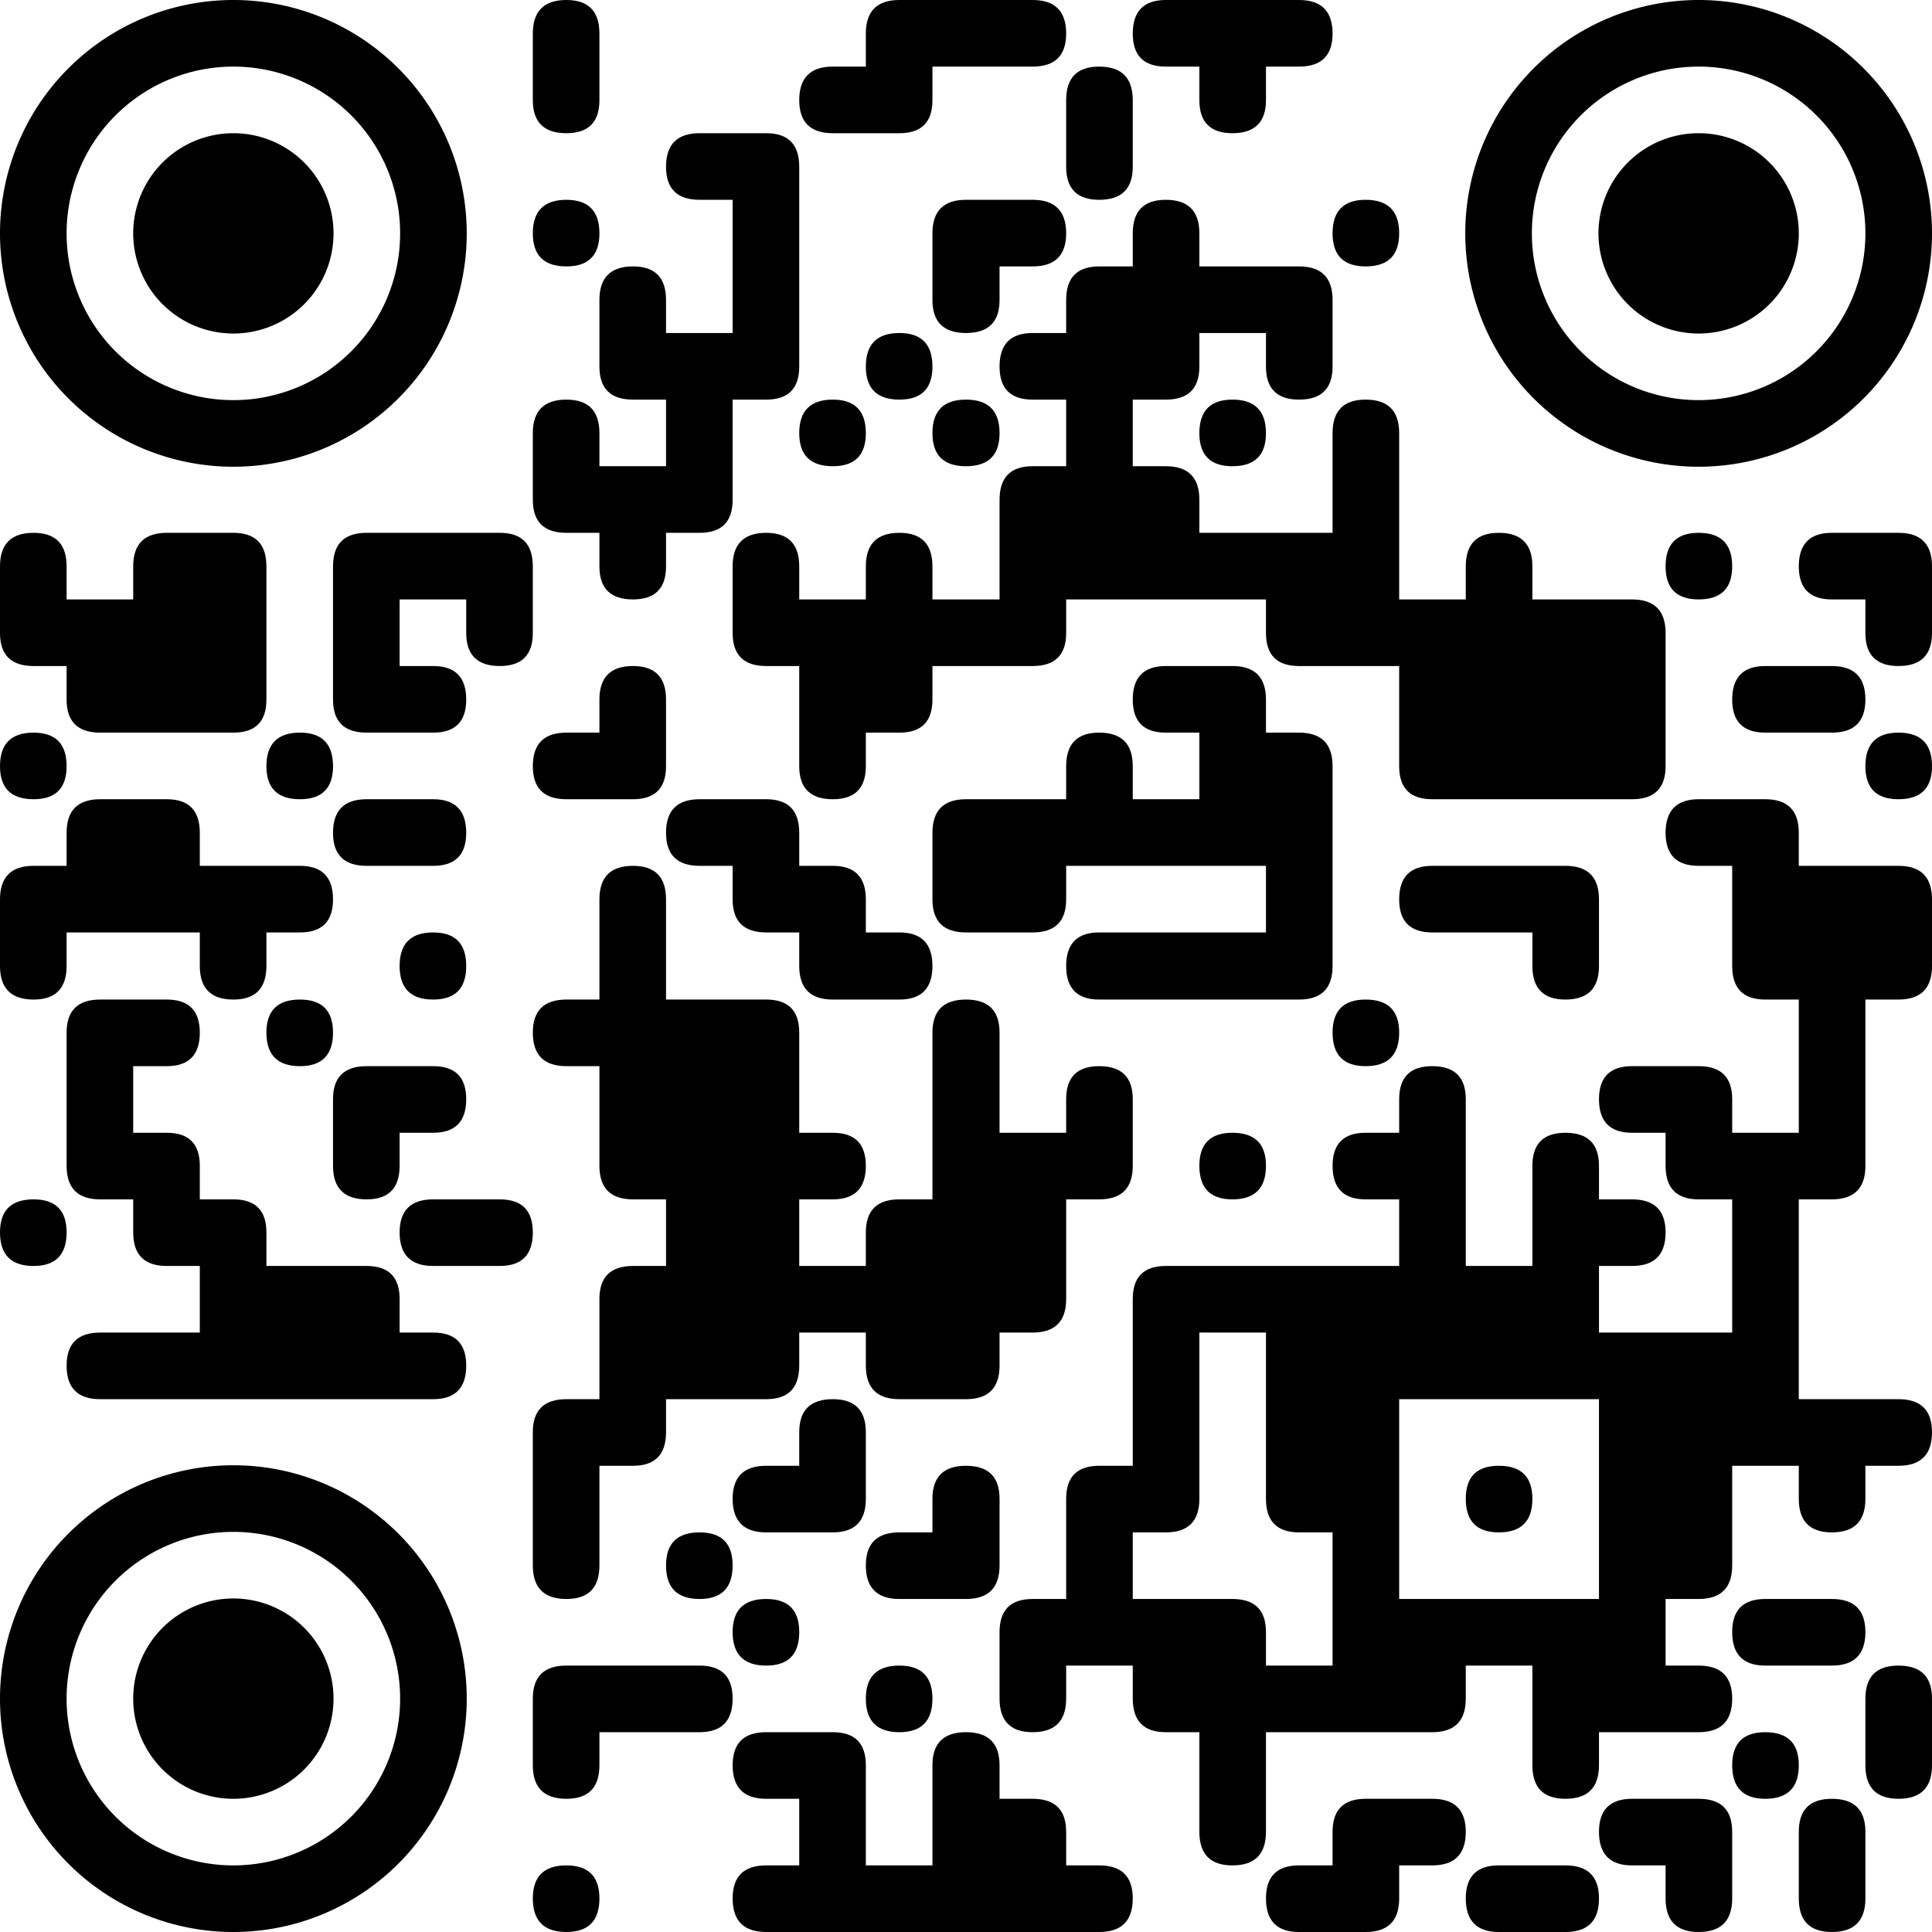 <svg xmlns="http://www.w3.org/2000/svg" viewBox="0 0 380 380" width="380" height="380" fill="#000000">
<!-- https://pay.mysbertips.ru/58491220 -->
<path d="M111.4 0 L111.4 0 Q117.9 0 117.9 6.6L117.9 19.7 Q117.9 26.2 111.4 26.2L111.4 26.2 Q104.8 26.2 104.8 19.7L104.8 13.1 L104.8 6.6 Q104.8 0 111.4 0Z"/>
<path d="M176.9 0 L203.1 0 Q209.7 0 209.7 6.6L209.7 6.6 Q209.7 13.1 203.1 13.1L183.4 13.1 L183.4 19.7 Q183.4 26.2 176.9 26.2L163.8 26.2 Q157.2 26.2 157.2 19.7L157.2 19.7 Q157.2 13.1 163.8 13.1L170.3 13.1 L170.3 6.6 Q170.3 0 176.9 0Z"/>
<path d="M229.3 0 L255.5 0 Q262.1 0 262.1 6.6L262.1 6.6 Q262.1 13.1 255.5 13.1L249 13.1 L249 19.7 Q249 26.2 242.4 26.2L242.4 26.2 Q235.9 26.2 235.9 19.7L235.9 13.1 L229.3 13.1 Q222.8 13.1 222.8 6.6L222.8 6.6 Q222.8 0 229.3 0Z"/>
<path d="M216.2 13.1 L216.2 13.1 Q222.8 13.1 222.8 19.7L222.8 32.8 Q222.8 39.3 216.2 39.3L216.2 39.3 Q209.7 39.3 209.7 32.8L209.7 26.2 L209.7 19.7 Q209.7 13.1 216.2 13.1Z"/>
<path d="M137.6 26.2 L150.7 26.2 Q157.2 26.2 157.2 32.8L157.2 72.1 Q157.2 78.6 150.7 78.6L144.1 78.6 L144.1 98.3 Q144.1 104.8 137.6 104.8L131 104.8 L131 111.4 Q131 117.9 124.5 117.9L124.5 117.9 Q117.9 117.9 117.9 111.4L117.9 104.8 L111.4 104.8 Q104.8 104.8 104.8 98.3L104.8 85.2 Q104.8 78.6 111.4 78.6L111.4 78.6 Q117.9 78.6 117.9 85.2L117.9 91.7 L131 91.7 L131 78.6 L124.5 78.6 Q117.9 78.6 117.9 72.1L117.9 59 Q117.9 52.4 124.5 52.4L124.5 52.4 Q131 52.4 131 59L131 65.5 L144.1 65.5 L144.1 39.3 L137.6 39.3 Q131 39.3 131 32.8L131 32.8 Q131 26.2 137.6 26.2Z"/>
<path d="M111.4 39.3 L111.4 39.3 Q117.9 39.3 117.9 45.9L117.9 45.9 Q117.9 52.4 111.4 52.4L111.4 52.4 Q104.8 52.4 104.8 45.9L104.8 45.9 Q104.8 39.3 111.4 39.3Z"/>
<path d="M190 39.3 L203.1 39.3 Q209.7 39.3 209.7 45.9L209.7 45.9 Q209.7 52.4 203.1 52.4L196.6 52.4 L196.6 59 Q196.6 65.5 190 65.5L190 65.5 Q183.4 65.5 183.4 59L183.4 52.4 L183.4 45.9 Q183.4 39.3 190 39.3Z"/>
<path d="M229.3 39.3 L229.3 39.3 Q235.9 39.3 235.9 45.9L235.9 52.4 L255.5 52.4 Q262.1 52.4 262.1 59L262.1 72.1 Q262.1 78.6 255.5 78.6L255.5 78.6 Q249 78.6 249 72.1L249 65.5 L235.9 65.5 L235.9 72.1 Q235.9 78.6 229.3 78.6L222.8 78.6 L222.8 91.7 L229.3 91.7 Q235.9 91.7 235.9 98.3L235.9 104.8 L262.1 104.8 L262.1 85.2 Q262.1 78.6 268.6 78.6L268.6 78.6 Q275.2 78.6 275.2 85.2L275.2 117.9 L288.3 117.9 L288.3 111.4 Q288.3 104.8 294.8 104.8L294.8 104.8 Q301.4 104.8 301.4 111.4L301.4 117.9 L321 117.9 Q327.6 117.9 327.6 124.5L327.6 150.7 Q327.6 157.2 321 157.2L281.7 157.2 Q275.2 157.2 275.2 150.7L275.2 131 L255.5 131 Q249 131 249 124.5L249 117.9 L209.7 117.9 L209.7 124.5 Q209.7 131 203.1 131L183.4 131 L183.4 137.6 Q183.4 144.1 176.9 144.1L170.3 144.1 L170.3 150.7 Q170.3 157.2 163.8 157.2L163.8 157.2 Q157.2 157.2 157.2 150.7L157.2 131 L150.7 131 Q144.1 131 144.1 124.5L144.1 111.4 Q144.1 104.8 150.7 104.8L150.7 104.8 Q157.2 104.8 157.2 111.4L157.2 117.9 L170.3 117.9 L170.3 111.4 Q170.3 104.8 176.9 104.8L176.9 104.8 Q183.4 104.8 183.4 111.4L183.4 117.9 L196.6 117.9 L196.6 98.3 Q196.6 91.7 203.1 91.7L209.7 91.7 L209.7 78.6 L203.1 78.6 Q196.6 78.6 196.6 72.1L196.6 72.1 Q196.6 65.5 203.1 65.5L209.7 65.5 L209.7 59 Q209.7 52.4 216.2 52.4L222.8 52.4 L222.8 45.9 Q222.8 39.3 229.3 39.3Z"/>
<path d="M268.6 39.3 L268.6 39.3 Q275.2 39.3 275.2 45.9L275.2 45.9 Q275.2 52.4 268.6 52.4L268.6 52.4 Q262.1 52.4 262.1 45.9L262.1 45.9 Q262.1 39.3 268.6 39.3Z"/>
<path d="M176.9 65.5 L176.9 65.5 Q183.4 65.5 183.4 72.1L183.4 72.1 Q183.4 78.6 176.9 78.6L176.9 78.6 Q170.3 78.6 170.3 72.1L170.3 72.1 Q170.3 65.5 176.9 65.5Z"/>
<path d="M163.8 78.6 L163.8 78.6 Q170.3 78.6 170.3 85.2L170.3 85.2 Q170.3 91.7 163.8 91.7L163.8 91.7 Q157.2 91.7 157.2 85.2L157.2 85.2 Q157.2 78.6 163.8 78.6Z"/>
<path d="M190 78.6 L190 78.6 Q196.6 78.6 196.6 85.2L196.6 85.2 Q196.6 91.7 190 91.7L190 91.7 Q183.4 91.7 183.4 85.2L183.4 85.2 Q183.4 78.6 190 78.6Z"/>
<path d="M242.4 78.6 L242.4 78.6 Q249 78.6 249 85.2L249 85.2 Q249 91.7 242.4 91.7L242.4 91.7 Q235.9 91.7 235.9 85.2L235.9 85.2 Q235.9 78.6 242.4 78.6Z"/>
<path d="M6.6 104.8 L6.6 104.8 Q13.1 104.8 13.1 111.4L13.1 117.9 L26.2 117.9 L26.2 111.4 Q26.2 104.8 32.8 104.8L45.9 104.8 Q52.4 104.8 52.4 111.4L52.4 137.6 Q52.4 144.1 45.9 144.1L19.7 144.1 Q13.1 144.1 13.1 137.6L13.1 131 L6.6 131 Q0 131 0 124.5L0 117.9 L0 111.4 Q0 104.8 6.6 104.8Z"/>
<path d="M72.1 104.8 L98.3 104.8 Q104.8 104.8 104.8 111.4L104.8 124.5 Q104.8 131 98.3 131L98.3 131 Q91.7 131 91.7 124.5L91.7 117.9 L78.6 117.9 L78.6 131 L85.2 131 Q91.7 131 91.7 137.6L91.7 137.6 Q91.7 144.1 85.2 144.1L72.1 144.1 Q65.5 144.1 65.5 137.6L65.5 117.9 L65.5 111.4 Q65.5 104.8 72.1 104.8Z"/>
<path d="M334.1 104.8 L334.1 104.8 Q340.7 104.8 340.7 111.4L340.7 111.4 Q340.7 117.9 334.1 117.9L334.1 117.9 Q327.6 117.9 327.6 111.4L327.6 111.4 Q327.6 104.8 334.1 104.8Z"/>
<path d="M360.3 104.8 L373.4 104.8 Q380 104.8 380 111.4L380 124.5 Q380 131 373.4 131L373.4 131 Q366.9 131 366.9 124.5L366.9 117.9 L360.3 117.9 Q353.8 117.9 353.8 111.4L353.8 111.4 Q353.8 104.8 360.3 104.8Z"/>
<path d="M124.5 131 L124.5 131 Q131 131 131 137.6L131 150.7 Q131 157.2 124.5 157.2L111.4 157.2 Q104.8 157.2 104.8 150.7L104.8 150.7 Q104.8 144.1 111.4 144.1L117.9 144.1 L117.9 137.6 Q117.9 131 124.5 131Z"/>
<path d="M229.3 131 L242.4 131 Q249 131 249 137.6L249 144.1 L255.5 144.1 Q262.1 144.1 262.1 150.7L262.1 190 Q262.1 196.6 255.5 196.6L216.2 196.6 Q209.7 196.6 209.7 190L209.7 190 Q209.7 183.4 216.2 183.4L249 183.4 L249 170.3 L209.7 170.3 L209.7 176.9 Q209.7 183.4 203.1 183.4L190 183.4 Q183.4 183.4 183.4 176.9L183.4 163.8 Q183.4 157.2 190 157.2L209.7 157.2 L209.7 150.7 Q209.7 144.1 216.2 144.1L216.2 144.1 Q222.8 144.1 222.8 150.7L222.8 157.2 L235.9 157.2 L235.9 144.1 L229.3 144.1 Q222.8 144.1 222.8 137.6L222.8 137.6 Q222.8 131 229.3 131Z"/>
<path d="M347.2 131 L360.3 131 Q366.9 131 366.9 137.6L366.9 137.6 Q366.9 144.1 360.3 144.1L347.2 144.1 Q340.7 144.1 340.7 137.6L340.7 137.6 Q340.7 131 347.2 131Z"/>
<path d="M6.6 144.1 L6.6 144.1 Q13.1 144.1 13.1 150.7L13.1 150.7 Q13.1 157.2 6.6 157.2L6.6 157.2 Q0 157.2 0 150.7L0 150.7 Q0 144.1 6.6 144.1Z"/>
<path d="M59 144.1 L59 144.1 Q65.5 144.1 65.5 150.7L65.5 150.7 Q65.5 157.2 59 157.2L59 157.2 Q52.4 157.2 52.4 150.7L52.4 150.7 Q52.4 144.1 59 144.1Z"/>
<path d="M373.4 144.1 L373.4 144.1 Q380 144.1 380 150.7L380 150.7 Q380 157.2 373.4 157.2L373.4 157.2 Q366.9 157.2 366.9 150.7L366.9 150.7 Q366.9 144.1 373.4 144.1Z"/>
<path d="M19.7 157.2 L32.8 157.2 Q39.3 157.2 39.3 163.8L39.3 170.3 L59 170.3 Q65.5 170.3 65.5 176.9L65.5 176.9 Q65.5 183.4 59 183.4L52.4 183.4 L52.4 190 Q52.4 196.6 45.9 196.6L45.9 196.6 Q39.3 196.6 39.3 190L39.3 183.4 L13.1 183.4 L13.1 190 Q13.1 196.6 6.6 196.6L6.6 196.6 Q0 196.6 0 190L0 176.9 Q0 170.3 6.6 170.3L13.1 170.3 L13.1 163.8 Q13.1 157.2 19.7 157.2Z"/>
<path d="M72.1 157.2 L85.2 157.2 Q91.7 157.2 91.7 163.8L91.7 163.8 Q91.7 170.3 85.2 170.3L72.1 170.3 Q65.5 170.3 65.5 163.8L65.5 163.8 Q65.5 157.2 72.1 157.2Z"/>
<path d="M137.6 157.2 L150.7 157.2 Q157.2 157.2 157.2 163.8L157.2 170.3 L163.8 170.3 Q170.3 170.3 170.3 176.9L170.3 183.4 L176.9 183.4 Q183.4 183.4 183.4 190L183.4 190 Q183.4 196.6 176.9 196.6L163.8 196.6 Q157.2 196.6 157.2 190L157.2 183.4 L150.7 183.4 Q144.1 183.4 144.1 176.9L144.1 170.3 L137.6 170.3 Q131 170.3 131 163.8L131 163.8 Q131 157.2 137.6 157.2Z"/>
<path d="M334.1 157.2 L347.2 157.2 Q353.8 157.2 353.8 163.8L353.8 170.3 L373.4 170.3 Q380 170.3 380 176.9L380 190 Q380 196.6 373.4 196.6L366.9 196.6 L366.9 229.3 Q366.9 235.9 360.3 235.9L353.8 235.9 L353.8 275.2 L373.4 275.2 Q380 275.2 380 281.7L380 281.7 Q380 288.3 373.4 288.3L366.9 288.3 L366.9 294.8 Q366.9 301.4 360.3 301.4L360.3 301.4 Q353.8 301.4 353.8 294.8L353.8 288.3 L340.7 288.3 L340.7 307.9 Q340.7 314.5 334.1 314.5L327.6 314.5 L327.6 327.6 L334.1 327.6 Q340.7 327.6 340.7 334.1L340.7 334.1 Q340.7 340.7 334.1 340.7L314.5 340.7 L314.5 347.2 Q314.5 353.8 307.9 353.8L307.9 353.8 Q301.4 353.8 301.4 347.2L301.4 327.6 L288.3 327.6 L288.3 334.1 Q288.3 340.7 281.7 340.7L249 340.7 L249 360.3 Q249 366.9 242.4 366.9L242.4 366.9 Q235.9 366.9 235.9 360.3L235.9 340.7 L229.3 340.7 Q222.8 340.7 222.8 334.1L222.8 327.6 L209.7 327.6 L209.7 334.1 Q209.7 340.7 203.1 340.7L203.1 340.7 Q196.6 340.7 196.6 334.1L196.6 321 Q196.6 314.5 203.1 314.5L209.7 314.5 L209.7 294.8 Q209.7 288.3 216.2 288.3L222.8 288.3 L222.8 255.5 Q222.8 249 229.3 249L275.2 249 L275.2 235.9 L268.6 235.9 Q262.1 235.9 262.1 229.3L262.1 229.3 Q262.1 222.8 268.6 222.8L275.2 222.8 L275.2 216.2 Q275.2 209.7 281.7 209.7L281.7 209.7 Q288.3 209.7 288.3 216.2L288.3 249 L301.4 249 L301.4 229.3 Q301.4 222.8 307.9 222.8L307.9 222.8 Q314.5 222.8 314.5 229.3L314.5 235.9 L321 235.9 Q327.6 235.9 327.6 242.4L327.6 242.4 Q327.6 249 321 249L314.5 249 L314.5 262.1 L340.7 262.1 L340.7 235.9 L334.1 235.9 Q327.6 235.9 327.6 229.3L327.6 222.8 L321 222.8 Q314.5 222.8 314.5 216.2L314.5 216.2 Q314.5 209.7 321 209.7L334.1 209.7 Q340.7 209.7 340.7 216.2L340.7 222.8 L353.8 222.8 L353.8 196.6 L347.2 196.6 Q340.7 196.6 340.7 190L340.7 170.3 L334.1 170.3 Q327.6 170.3 327.6 163.8L327.6 163.8 Q327.6 157.2 334.1 157.2ZM235.9 268.6 L235.9 294.8 Q235.9 301.4 229.3 301.4L222.8 301.4 L222.8 314.5 L242.4 314.5 Q249 314.5 249 321L249 327.6 L262.1 327.6 L262.1 301.4 L255.5 301.4 Q249 301.4 249 294.8L249 262.1 L235.9 262.1 ZM275.2 281.7 L275.2 314.5 L314.5 314.5 L314.5 275.2 L288.3 275.2 L275.2 275.2 Z"/>
<path d="M124.5 170.3 L124.5 170.3 Q131 170.3 131 176.9L131 196.6 L150.7 196.6 Q157.2 196.6 157.2 203.1L157.2 222.8 L163.8 222.8 Q170.3 222.8 170.3 229.3L170.3 229.3 Q170.3 235.9 163.8 235.9L157.2 235.9 L157.2 249 L170.3 249 L170.3 242.4 Q170.3 235.9 176.9 235.9L183.4 235.9 L183.4 203.1 Q183.4 196.6 190 196.6L190 196.6 Q196.6 196.6 196.6 203.1L196.6 222.8 L209.7 222.8 L209.7 216.2 Q209.7 209.7 216.2 209.7L216.2 209.7 Q222.8 209.7 222.8 216.2L222.8 229.3 Q222.8 235.9 216.2 235.9L209.7 235.9 L209.7 255.5 Q209.7 262.1 203.1 262.1L196.6 262.1 L196.6 268.6 Q196.6 275.2 190 275.2L176.9 275.2 Q170.3 275.2 170.3 268.6L170.3 262.1 L157.2 262.1 L157.2 268.6 Q157.2 275.2 150.7 275.2L131 275.2 L131 281.7 Q131 288.3 124.5 288.3L117.9 288.3 L117.9 307.9 Q117.9 314.5 111.4 314.5L111.4 314.5 Q104.8 314.5 104.8 307.9L104.8 281.7 Q104.8 275.2 111.4 275.2L117.9 275.2 L117.9 255.5 Q117.9 249 124.5 249L131 249 L131 235.9 L124.5 235.9 Q117.9 235.9 117.9 229.3L117.9 209.7 L111.4 209.7 Q104.8 209.7 104.8 203.1L104.8 203.1 Q104.8 196.6 111.4 196.6L117.9 196.6 L117.9 183.4 L117.9 176.9 Q117.9 170.3 124.5 170.3Z"/>
<path d="M281.7 170.3 L307.9 170.3 Q314.5 170.3 314.5 176.9L314.5 190 Q314.5 196.6 307.9 196.6L307.9 196.6 Q301.4 196.6 301.4 190L301.4 183.4 L281.7 183.4 Q275.2 183.4 275.2 176.9L275.2 176.9 Q275.2 170.3 281.7 170.3Z"/>
<path d="M85.2 183.4 L85.2 183.4 Q91.7 183.4 91.7 190L91.7 190 Q91.7 196.6 85.2 196.6L85.2 196.6 Q78.6 196.6 78.6 190L78.6 190 Q78.6 183.4 85.2 183.4Z"/>
<path d="M19.7 196.6 L32.8 196.6 Q39.3 196.6 39.3 203.1L39.3 203.1 Q39.3 209.7 32.8 209.7L26.2 209.7 L26.2 222.8 L32.8 222.8 Q39.3 222.8 39.3 229.3L39.3 235.9 L45.9 235.9 Q52.4 235.9 52.4 242.4L52.4 249 L72.1 249 Q78.6 249 78.6 255.5L78.6 262.1 L85.2 262.1 Q91.7 262.1 91.7 268.6L91.7 268.6 Q91.7 275.2 85.2 275.2L19.7 275.2 Q13.1 275.2 13.1 268.6L13.1 268.6 Q13.1 262.1 19.7 262.1L39.3 262.1 L39.3 249 L32.8 249 Q26.2 249 26.2 242.4L26.2 235.9 L19.7 235.9 Q13.1 235.9 13.1 229.3L13.1 209.7 L13.1 203.1 Q13.1 196.6 19.7 196.6Z"/>
<path d="M59 196.6 L59 196.6 Q65.5 196.6 65.5 203.1L65.5 203.1 Q65.5 209.7 59 209.7L59 209.7 Q52.4 209.7 52.4 203.1L52.4 203.1 Q52.4 196.6 59 196.6Z"/>
<path d="M268.6 196.6 L268.6 196.6 Q275.2 196.6 275.2 203.1L275.2 203.1 Q275.2 209.7 268.6 209.7L268.6 209.7 Q262.1 209.7 262.1 203.1L262.1 203.1 Q262.1 196.6 268.6 196.6Z"/>
<path d="M72.1 209.7 L85.2 209.7 Q91.7 209.7 91.7 216.2L91.7 216.2 Q91.7 222.8 85.2 222.8L78.6 222.8 L78.6 229.3 Q78.6 235.9 72.1 235.9L72.1 235.9 Q65.5 235.9 65.5 229.3L65.5 222.8 L65.5 216.2 Q65.5 209.7 72.1 209.7Z"/>
<path d="M242.4 222.8 L242.4 222.8 Q249 222.8 249 229.3L249 229.3 Q249 235.9 242.4 235.9L242.4 235.9 Q235.9 235.9 235.9 229.3L235.9 229.3 Q235.9 222.8 242.4 222.8Z"/>
<path d="M6.6 235.9 L6.6 235.9 Q13.1 235.9 13.1 242.4L13.1 242.4 Q13.1 249 6.6 249L6.6 249 Q0 249 0 242.4L0 242.4 Q0 235.9 6.6 235.9Z"/>
<path d="M85.2 235.9 L98.3 235.9 Q104.8 235.9 104.8 242.4L104.8 242.4 Q104.8 249 98.3 249L85.2 249 Q78.6 249 78.6 242.4L78.6 242.4 Q78.6 235.9 85.2 235.9Z"/>
<path d="M163.8 275.2 L163.8 275.2 Q170.3 275.2 170.3 281.7L170.3 294.8 Q170.3 301.4 163.8 301.4L150.7 301.4 Q144.1 301.4 144.1 294.8L144.1 294.8 Q144.1 288.3 150.7 288.3L157.2 288.3 L157.2 281.7 Q157.2 275.2 163.8 275.2Z"/>
<path d="M190 288.3 L190 288.3 Q196.6 288.3 196.6 294.8L196.6 307.9 Q196.6 314.5 190 314.5L176.9 314.5 Q170.3 314.5 170.3 307.9L170.3 307.9 Q170.3 301.4 176.9 301.4L183.4 301.4 L183.4 294.8 Q183.4 288.3 190 288.3Z"/>
<path d="M294.8 288.3 L294.8 288.3 Q301.4 288.3 301.4 294.8L301.4 294.8 Q301.4 301.4 294.8 301.4L294.8 301.4 Q288.3 301.4 288.3 294.8L288.3 294.8 Q288.3 288.3 294.8 288.3Z"/>
<path d="M137.6 301.4 L137.6 301.4 Q144.1 301.4 144.1 307.9L144.1 307.9 Q144.1 314.5 137.6 314.5L137.6 314.5 Q131 314.5 131 307.9L131 307.9 Q131 301.4 137.6 301.4Z"/>
<path d="M150.7 314.5 L150.7 314.5 Q157.2 314.5 157.2 321L157.2 321 Q157.2 327.6 150.7 327.6L150.7 327.6 Q144.1 327.6 144.1 321L144.1 321 Q144.1 314.5 150.7 314.5Z"/>
<path d="M347.2 314.5 L360.3 314.5 Q366.9 314.5 366.9 321L366.9 321 Q366.9 327.6 360.3 327.6L347.2 327.6 Q340.7 327.6 340.7 321L340.7 321 Q340.7 314.5 347.2 314.5Z"/>
<path d="M111.4 327.6 L137.6 327.6 Q144.1 327.6 144.1 334.1L144.1 334.1 Q144.1 340.7 137.6 340.7L117.9 340.7 L117.9 347.2 Q117.9 353.8 111.4 353.8L111.4 353.8 Q104.8 353.8 104.8 347.2L104.8 340.7 L104.8 334.1 Q104.8 327.6 111.4 327.6Z"/>
<path d="M176.9 327.6 L176.9 327.6 Q183.4 327.6 183.4 334.1L183.4 334.1 Q183.4 340.7 176.9 340.7L176.9 340.7 Q170.3 340.7 170.3 334.1L170.3 334.1 Q170.3 327.6 176.9 327.6Z"/>
<path d="M373.4 327.6 L373.4 327.6 Q380 327.6 380 334.1L380 347.2 Q380 353.8 373.4 353.8L373.4 353.8 Q366.9 353.8 366.9 347.2L366.9 340.7 L366.9 334.1 Q366.9 327.6 373.4 327.6Z"/>
<path d="M150.7 340.7 L163.8 340.7 Q170.3 340.7 170.3 347.2L170.3 366.9 L183.4 366.9 L183.4 347.2 Q183.4 340.7 190 340.7L190 340.7 Q196.6 340.7 196.6 347.2L196.6 353.8 L203.1 353.8 Q209.7 353.8 209.7 360.3L209.7 366.9 L216.2 366.9 Q222.8 366.9 222.8 373.4L222.8 373.4 Q222.8 380 216.2 380L150.7 380 Q144.1 380 144.1 373.4L144.1 373.4 Q144.1 366.9 150.7 366.9L157.2 366.9 L157.2 353.8 L150.7 353.8 Q144.1 353.8 144.1 347.2L144.1 347.2 Q144.1 340.7 150.7 340.7Z"/>
<path d="M347.2 340.7 L347.2 340.7 Q353.8 340.7 353.8 347.2L353.8 347.2 Q353.8 353.8 347.2 353.8L347.2 353.8 Q340.7 353.8 340.7 347.2L340.7 347.2 Q340.7 340.7 347.2 340.7Z"/>
<path d="M268.6 353.8 L281.7 353.8 Q288.3 353.8 288.3 360.3L288.3 360.3 Q288.3 366.9 281.7 366.9L275.2 366.9 L275.2 373.4 Q275.2 380 268.6 380L255.5 380 Q249 380 249 373.4L249 373.4 Q249 366.9 255.5 366.9L262.1 366.9 L262.1 360.3 Q262.1 353.8 268.6 353.8Z"/>
<path d="M321 353.8 L334.1 353.8 Q340.7 353.8 340.7 360.3L340.7 373.4 Q340.7 380 334.1 380L334.1 380 Q327.6 380 327.6 373.4L327.6 366.9 L321 366.9 Q314.5 366.9 314.5 360.3L314.5 360.3 Q314.5 353.8 321 353.8Z"/>
<path d="M360.3 353.8 L360.3 353.8 Q366.9 353.8 366.9 360.3L366.9 373.4 Q366.9 380 360.3 380L360.3 380 Q353.8 380 353.8 373.4L353.8 366.9 L353.8 360.3 Q353.8 353.8 360.3 353.8Z"/>
<path d="M111.4 366.9 L111.4 366.9 Q117.9 366.9 117.9 373.4L117.9 373.4 Q117.9 380 111.4 380L111.4 380 Q104.8 380 104.8 373.4L104.8 373.4 Q104.8 366.9 111.4 366.9Z"/>
<path d="M294.8 366.9 L307.9 366.9 Q314.5 366.9 314.5 373.4L314.5 373.4 Q314.5 380 307.9 380L294.8 380 Q288.3 380 288.3 373.4L288.3 373.4 Q288.3 366.9 294.8 366.9Z"/>
<path d="M 45.9 0 A 45.9 45.9 0 1 0 45.9 91.8 A 45.9 45.9 0 1 0 45.9 0 Z M 45.9 13.1 A 32.8 32.8 0 1 1 45.9 78.7 A 32.8 32.8 0 1 1 45.9 13.1 Z" />
<path d="M 45.9 26.2 A 19.7 19.7 0 1 0 45.9 65.6 A 19.7 19.7 0 1 0 45.9 26.2 Z" />
<path d="M 334.1 0 A 45.9 45.9 0 1 0 334.1 91.8 A 45.9 45.9 0 1 0 334.1 0 Z M 334.1 13.1 A 32.8 32.8 0 1 1 334.1 78.7 A 32.8 32.8 0 1 1 334.1 13.1 Z" />
<path d="M 334.1 26.2 A 19.7 19.7 0 1 0 334.1 65.6 A 19.7 19.7 0 1 0 334.1 26.2 Z" />
<path d="M 45.9 288.2 A 45.9 45.9 0 1 0 45.9 380 A 45.9 45.9 0 1 0 45.9 288.2 Z M 45.9 301.3 A 32.8 32.8 0 1 1 45.9 366.9 A 32.8 32.8 0 1 1 45.9 301.3 Z" />
<path d="M 45.9 314.4 A 19.7 19.7 0 1 0 45.9 353.8 A 19.7 19.7 0 1 0 45.9 314.4 Z" />

</svg>